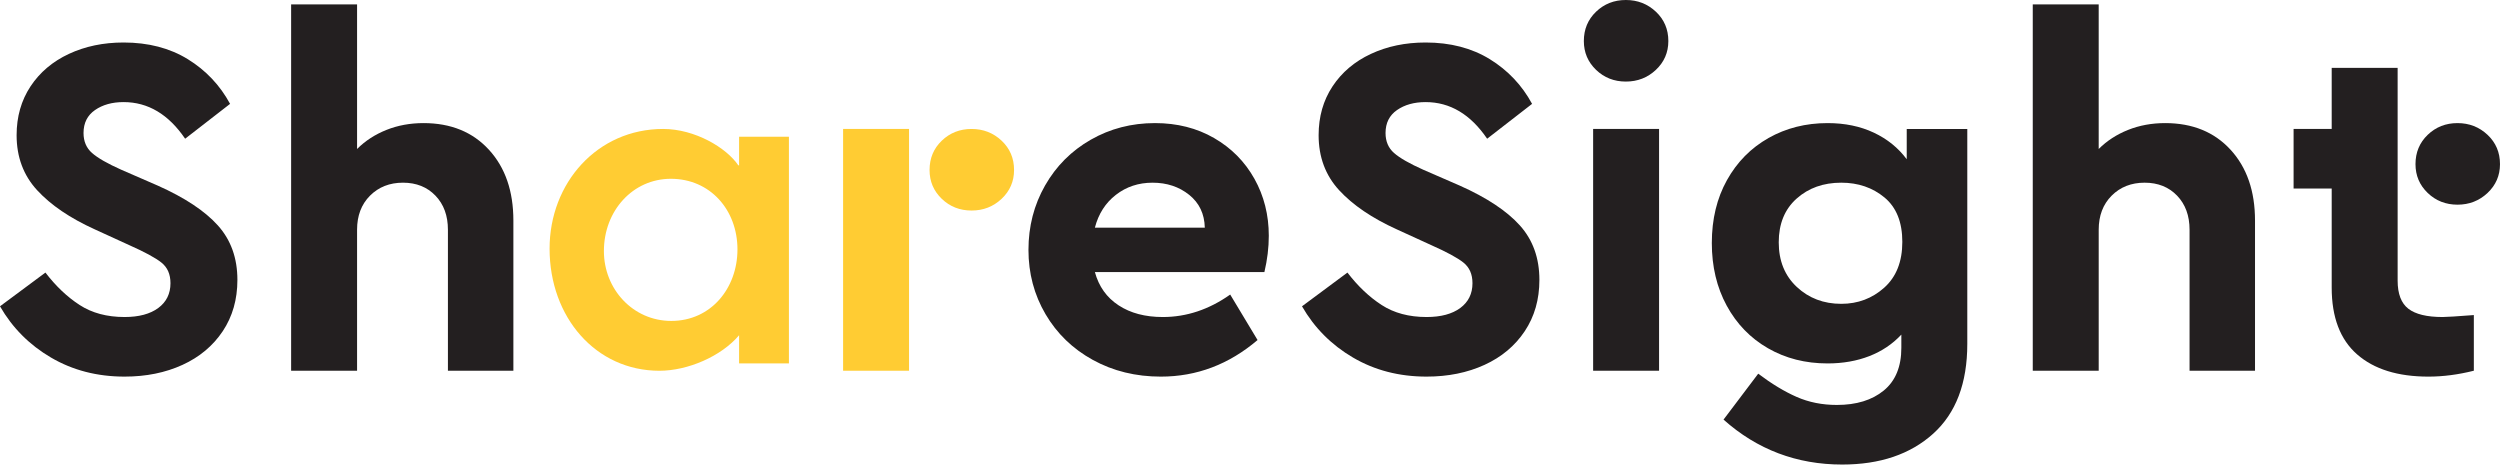 <?xml version="1.0" encoding="UTF-8"?><svg id="b" xmlns="http://www.w3.org/2000/svg" viewBox="0 0 599.187 111.34"><defs><style>.d{fill:#fc3;}.d,.e{stroke-width:0px;}.e{fill:#231f20;}</style></defs><g id="c"><path class="d" d="m177.142,87.099v-6.754c-4.307,5.09-12.334,8.516-19.089,8.516-15.272,0-26.333-12.824-26.333-29.27,0-15.761,11.453-28.683,27.214-28.683,7.636,0,15.173,4.502,18.013,8.713h.195v-6.853h11.943v54.331h-11.943Zm-.391-27.312c0-9.496-6.559-16.936-15.957-16.936-9.104,0-16.054,7.636-16.054,17.327,0,9.104,6.95,16.74,16.152,16.74,9.496,0,15.859-7.832,15.859-17.131Z"/><path class="e" d="m12.235,85.705c-5.191-3.041-9.27-7.138-12.235-12.294l10.888-8.083c2.497,3.258,5.228,5.846,8.195,7.769,2.965,1.925,6.556,2.885,10.771,2.885,3.433,0,6.126-.722,8.078-2.163,1.951-1.444,2.927-3.426,2.927-5.943,0-2.146-.723-3.792-2.166-4.941-1.445-1.147-4-2.536-7.668-4.162l-8.312-3.803c-5.932-2.691-10.537-5.821-13.814-9.383-3.279-3.565-4.918-7.959-4.918-13.186,0-4.434,1.112-8.335,3.336-11.702,2.225-3.365,5.287-5.957,9.191-7.78,3.902-1.822,8.272-2.734,13.112-2.734,5.931,0,11.064,1.334,15.396,4,4.332,2.668,7.707,6.239,10.127,10.709l-10.771,8.354c-3.98-5.852-8.897-8.779-14.752-8.779-2.733,0-5.016.636-6.849,1.909-1.835,1.273-2.751,3.104-2.751,5.497,0,2.005.683,3.607,2.049,4.802,1.365,1.197,3.688,2.527,6.967,3.992l8.78,3.819c6.477,2.889,11.277,6.071,14.4,9.541,3.121,3.474,4.683,7.826,4.683,13.056,0,4.682-1.171,8.779-3.512,12.292-2.342,3.512-5.562,6.206-9.659,8.079-4.097,1.873-8.722,2.809-13.873,2.809-6.556,0-12.431-1.519-17.62-4.56Z"/><path class="e" d="m117.191,35.896c3.902,4.263,5.853,9.914,5.853,16.951v36.014h-15.688v-33.807c0-3.363-.994-6.082-2.985-8.157s-4.586-3.112-7.785-3.112-5.835,1.037-7.903,3.112c-2.069,2.075-3.103,4.794-3.103,8.157v33.807h-15.805V1.054h15.805v34.655c1.951-1.951,4.292-3.472,7.024-4.566,2.731-1.092,5.697-1.639,8.898-1.639,6.556,0,11.784,2.132,15.688,6.393Z"/><path class="d" d="m217.875,30.909v57.952h-15.805V30.909h15.805Z"/><path class="e" d="m303.043,65.212h-40.625c.936,3.443,2.828,6.101,5.679,7.967,2.848,1.871,6.38,2.803,10.594,2.803,5.697,0,11.083-1.795,16.157-5.385l6.556,10.901c-6.87,5.846-14.596,8.767-23.182,8.767-6.011,0-11.434-1.33-16.273-3.988-4.84-2.658-8.625-6.313-11.356-10.966-2.734-4.655-4.098-9.796-4.098-15.427s1.327-10.77,3.981-15.425c2.653-4.653,6.302-8.308,10.946-10.968,4.643-2.658,9.776-3.988,15.396-3.988,5.307,0,10.028,1.195,14.167,3.584,4.136,2.388,7.356,5.638,9.658,9.747,2.302,4.114,3.454,8.674,3.454,13.685,0,2.82-.351,5.718-1.054,8.693Zm-35.59-18.516c-2.499,1.938-4.177,4.56-5.035,7.862h26.343c-.079-3.302-1.329-5.924-3.747-7.862-2.42-1.94-5.347-2.91-8.78-2.91-3.356,0-6.284.97-8.78,2.91Z"/><path class="e" d="m324.292,85.705c-5.191-3.041-9.27-7.138-12.235-12.294l10.888-8.083c2.498,3.258,5.227,5.846,8.194,7.769,2.967,1.925,6.557,2.885,10.772,2.885,3.434,0,6.126-.722,8.079-2.163,1.949-1.444,2.925-3.426,2.925-5.943,0-2.146-.722-3.792-2.165-4.941-1.444-1.147-4-2.536-7.668-4.162l-8.312-3.803c-5.932-2.691-10.537-5.821-13.815-9.383-3.279-3.565-4.916-7.959-4.916-13.186,0-4.434,1.111-8.335,3.335-11.702,2.224-3.365,5.286-5.957,9.192-7.78,3.902-1.822,8.27-2.734,13.112-2.734,5.93,0,11.063,1.334,15.396,4,4.331,2.668,7.706,6.239,10.126,10.709l-10.77,8.354c-3.981-5.852-8.899-8.779-14.752-8.779-2.734,0-5.017.636-6.85,1.909-1.835,1.273-2.75,3.104-2.75,5.497,0,2.005.682,3.607,2.048,4.802,1.366,1.197,3.689,2.527,6.965,3.992l8.782,3.819c6.477,2.889,11.277,6.071,14.4,9.541,3.121,3.474,4.682,7.826,4.682,13.056,0,4.682-1.17,8.779-3.512,12.292-2.34,3.512-5.56,6.206-9.657,8.079-4.099,1.873-8.723,2.809-13.874,2.809-6.557,0-12.431-1.519-17.62-4.56Z"/><path class="e" d="m382.534,16.742c-1.951-1.873-2.927-4.175-2.927-6.909,0-2.809.976-5.149,2.927-7.024,1.951-1.873,4.333-2.809,7.142-2.809s5.21.936,7.201,2.809c1.989,1.875,2.984,4.215,2.984,7.024,0,2.734-.995,5.036-2.984,6.909-1.991,1.873-4.392,2.809-7.201,2.809s-5.191-.936-7.142-2.809Zm-.701,14.167h15.804v57.952h-15.804V30.909Z"/><path class="e" d="m471.511,30.909v51.513c0,9.442-2.734,16.625-8.197,21.542-5.463,4.916-12.721,7.376-21.776,7.376-10.928,0-20.41-3.592-28.449-10.772l8.312-11.004c3.201,2.418,6.265,4.272,9.192,5.56,2.925,1.288,6.145,1.932,9.657,1.932,4.684,0,8.43-1.151,11.239-3.453,2.811-2.302,4.215-5.718,4.215-10.244v-3.161c-2.106,2.264-4.663,3.979-7.668,5.152-3.005,1.17-6.343,1.755-10.01,1.755-5.307,0-10.067-1.21-14.282-3.636-4.215-2.424-7.513-5.827-9.893-10.206-2.382-4.379-3.571-9.385-3.571-15.017,0-5.709,1.21-10.734,3.63-15.074,2.418-4.339,5.737-7.704,9.952-10.09,4.213-2.384,8.935-3.577,14.165-3.577,4.137,0,7.824.762,11.065,2.283,3.239,1.521,5.871,3.649,7.902,6.38v-7.258h14.518Zm-19.903,38.034c2.887-2.586,4.331-6.244,4.331-10.972s-1.425-8.274-4.272-10.638c-2.851-2.363-6.305-3.548-10.362-3.548-4.293,0-7.864,1.275-10.711,3.824-2.851,2.55-4.274,6.042-4.274,10.473s1.444,7.997,4.331,10.694c2.887,2.696,6.439,4.045,10.654,4.045,3.981,0,7.414-1.292,10.303-3.878Z"/><path class="e" d="m534.617,35.896c3.902,4.263,5.852,9.914,5.852,16.951v36.014h-15.688v-33.807c0-3.363-.995-6.082-2.984-8.157-1.991-2.075-4.588-3.112-7.786-3.112s-5.835,1.037-7.904,3.112c-2.069,2.075-3.102,4.794-3.102,8.157v33.807h-15.804V1.054h15.804v34.655c1.951-1.951,4.293-3.472,7.024-4.566,2.731-1.092,5.697-1.639,8.897-1.639,6.557,0,11.784,2.132,15.69,6.393Z"/><path class="e" d="m574.653,45.191v22.075c0,3.169.859,5.415,2.576,6.736,1.717,1.319,4.449,1.98,8.197,1.98.936,0,3.432-.156,7.492-.469v13.338c-3.746.943-7.376,1.414-10.888,1.414-7.336,0-13.034-1.776-17.092-5.332-4.059-3.556-6.088-8.887-6.088-16v-23.742h-9.133v-14.282h9.133v-14.636h15.804v28.918Z"/><path class="e" d="m581.859,46.246c-1.951-1.873-2.927-4.175-2.927-6.909,0-2.809.976-5.149,2.927-7.024,1.951-1.873,4.333-2.809,7.142-2.809s5.21.936,7.201,2.809c1.989,1.875,2.984,4.215,2.984,7.024,0,2.734-.995,5.036-2.984,6.909-1.991,1.873-4.392,2.809-7.201,2.809s-5.191-.936-7.142-2.809Z"/><path class="d" d="m225.718,47.651c-1.951-1.873-2.927-4.175-2.927-6.909,0-2.809.976-5.149,2.927-7.024,1.951-1.873,4.333-2.809,7.142-2.809s5.21.936,7.201,2.809c1.989,1.875,2.984,4.215,2.984,7.024,0,2.734-.995,5.036-2.984,6.909-1.991,1.873-4.392,2.809-7.201,2.809s-5.191-.936-7.142-2.809Z"/></g></svg>